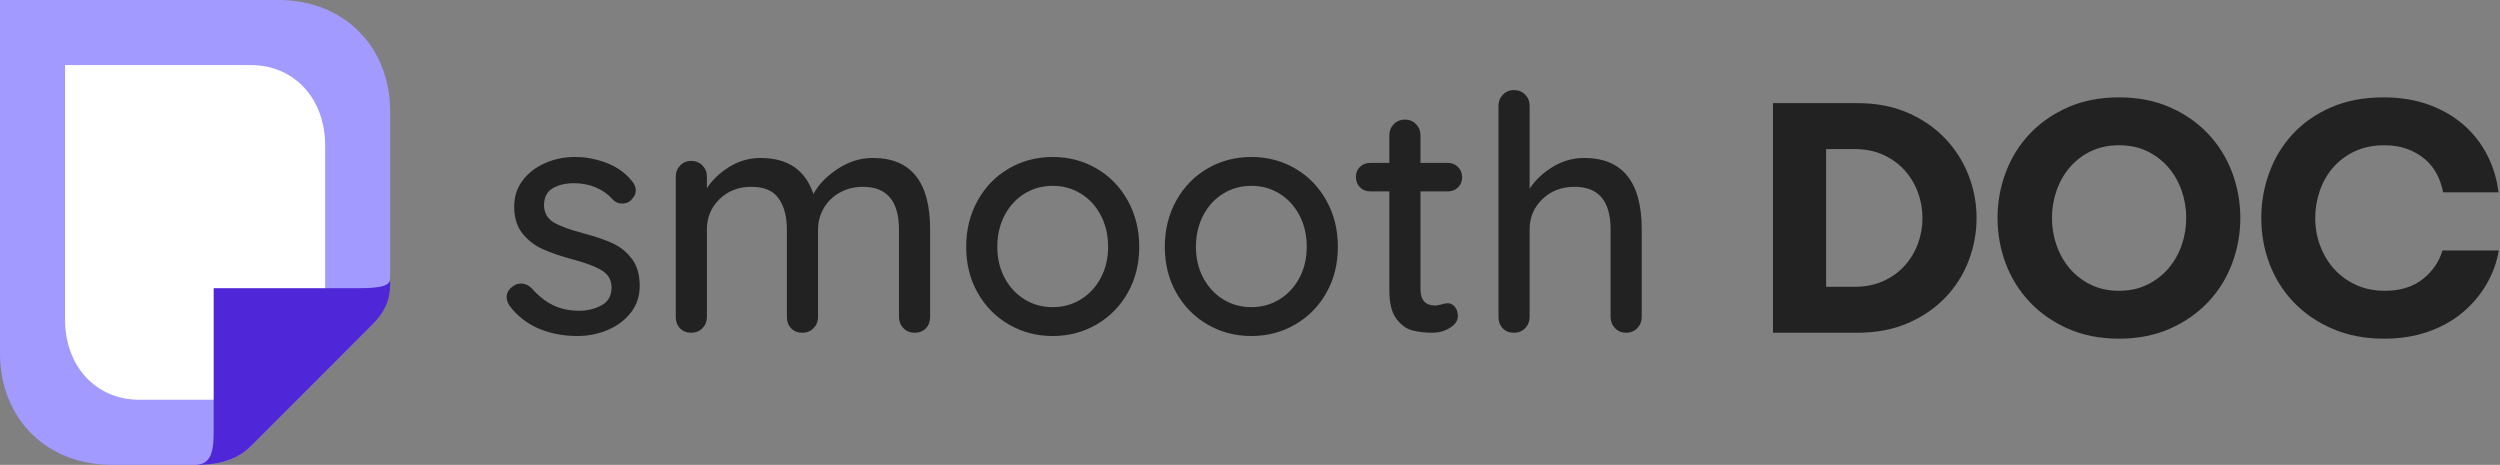 <svg height="193" viewBox="0 0 1038 193" width="1038" xmlns="http://www.w3.org/2000/svg"><rect x="0" y="0" width="1038" height="193" fill="#808080" stroke="none"/><g fill="none" fill-rule="evenodd"><path d="m0 0h115.715c27 0 46.286 19.301 46.286 46.321v65.62c0 5.774 0 15.44-7.714 23.16 0 0-50.143 50.18-50.143 50.18-7.714 7.72-18.588 7.72-23.143 7.72-7.965 0-19.537 0-34.714 0-27 0-46.286-19.3-46.286-46.32z" fill="#a29aff"/><path d="m27 27.022h77.143c18 0 30.857 13.896 30.857 33.35v21.088 26.158 35.63s-24.296 22.733-28.853 22.733c-4.557 0-22.11 0-25.147 0-5.31 0-13.025 0-23.143 0-18 0-30.857-13.896-30.857-33.35 0-32.756 0-57.324 0-73.702 0-7.091 0-17.726 0-31.908z" fill="#fff"/><path d="m162 115.801c0 5.774 0 11.58-7.714 19.3 0 0-50.143 50.18-50.143 50.18-7.714 7.72-18.588 7.72-23.143 7.72 7.715 0 7.715-7.72 7.715-15.44v-57.9h57.857c7.714 0 15.429 0 15.429-3.86z" fill="#4f27d8"/><g fill="#222" fill-rule="nonzero" transform="translate(206 2)"><path d="m33.751 137.515c4.446 0 8.642-.84 12.589-2.519 3.947-1.679 7.145-4.085 9.595-7.216 2.45-3.132 3.675-6.83 3.675-11.097 0-4.629-1.089-8.373-3.266-11.233-2.177-2.859-4.854-5.015-8.029-6.467-3.176-1.452-7.168-2.814-11.976-4.085-5.534-1.452-9.64-2.95-12.316-4.493-2.676-1.543-4.06-3.903-4.151-7.08 0-3.358 1.202-5.741 3.606-7.148s5.33-2.11 8.778-2.11c3.357 0 6.419.59 9.186 1.77s5.103 2.859 7.009 5.038c.998 1.089 2.314 1.634 3.947 1.634 1.361 0 2.495-.408 3.402-1.225 1.452-1.362 2.177-2.768 2.177-4.221 0-1.362-.544-2.678-1.633-3.948-2.722-3.358-6.238-5.855-10.547-7.488-4.31-1.634-8.642-2.451-12.997-2.451-4.536 0-8.733.862-12.589 2.587-3.856 1.725-6.941 4.13-9.254 7.216-2.314 3.086-3.47 6.672-3.47 10.756 0 4.629 1.157 8.373 3.47 11.233 2.314 2.859 5.149 5.038 8.506 6.535 3.357 1.498 7.576 2.927 12.657 4.289 5.172 1.362 9.096 2.859 11.772 4.493 2.676 1.634 4.015 3.994 4.015 7.08 0 3.358-1.316 5.787-3.947 7.284s-5.671 2.292-9.118 2.383c-4.355 0-8.098-.772-11.228-2.315-3.13-1.543-6.056-3.858-8.778-6.944-1.361-1.362-2.858-2.042-4.491-2.042-1.179 0-2.223.318-3.13.953-1.905 1.271-2.858 2.814-2.858 4.629 0 1.18.408 2.405 1.225 3.676 3.357 4.357 7.462 7.534 12.316 9.531s10.139 2.995 15.855 2.995zm140.04-1.362c1.905 0 3.448-.613 4.627-1.838 1.179-1.225 1.769-2.791 1.769-4.697v-36.353c0-19.788-7.939-29.682-23.816-29.682-5.172 0-10.071 1.543-14.698 4.629-4.627 3.086-7.939 6.535-9.935 10.348-3.357-9.985-10.661-14.977-21.911-14.977-4.627 0-8.914 1.203-12.861 3.608-3.947 2.405-7.1 5.378-9.458 8.918v-4.765c0-1.815-.612-3.358-1.837-4.629s-2.79-1.906-4.695-1.906c-1.815 0-3.334.635-4.559 1.906-1.225 1.271-1.837 2.814-1.837 4.629v58.274c0 1.906.59 3.472 1.769 4.697 1.179 1.225 2.722 1.838 4.627 1.838 1.905 0 3.47-.635 4.695-1.906 1.225-1.271 1.837-2.814 1.837-4.629v-36.353c0-4.992 1.747-9.19 5.24-12.594 3.493-3.404 7.916-5.106 13.269-5.106 5.262 0 9.028 1.611 11.296 4.833 2.268 3.222 3.402 7.511 3.402 12.867v36.353c0 1.906.59 3.472 1.769 4.697 1.179 1.225 2.722 1.838 4.627 1.838 1.905 0 3.47-.635 4.695-1.906 1.225-1.271 1.837-2.814 1.837-4.629v-36.217c0-3.268.794-6.263 2.382-8.986s3.811-4.879 6.669-6.467c2.858-1.588 6.056-2.383 9.595-2.383 9.98 0 14.97 5.945 14.97 17.836v36.217c0 1.815.612 3.358 1.837 4.629 1.225 1.271 2.79 1.906 4.695 1.906zm57.295 1.362c6.623 0 12.679-1.588 18.168-4.765s9.821-7.579 12.997-13.207 4.763-11.982 4.763-19.062c0-7.08-1.588-13.479-4.763-19.198-3.176-5.718-7.508-10.166-12.997-13.343-5.489-3.177-11.545-4.765-18.168-4.765-6.623 0-12.679 1.588-18.168 4.765-5.489 3.177-9.821 7.625-12.997 13.343-3.176 5.718-4.763 12.118-4.763 19.198 0 7.08 1.588 13.434 4.763 19.062s7.508 10.03 12.997 13.207 11.545 4.765 18.168 4.765zm0-11.982c-4.264 0-8.143-1.067-11.636-3.2s-6.26-5.106-8.302-8.918c-2.041-3.812-3.062-8.124-3.062-12.935 0-4.902 1.021-9.281 3.062-13.139 2.041-3.858 4.809-6.853 8.302-8.986 3.493-2.133 7.372-3.2 11.636-3.2 4.264 0 8.143 1.067 11.636 3.2 3.493 2.133 6.26 5.128 8.302 8.986 2.041 3.858 3.062 8.237 3.062 13.139 0 4.811-1.021 9.122-3.062 12.935-2.041 3.812-4.809 6.785-8.302 8.918s-7.372 3.2-11.636 3.2zm82.472 11.982c6.623 0 12.679-1.588 18.168-4.765s9.821-7.579 12.997-13.207 4.763-11.982 4.763-19.062c0-7.08-1.588-13.479-4.763-19.198-3.176-5.718-7.508-10.166-12.997-13.343-5.489-3.177-11.545-4.765-18.168-4.765-6.623 0-12.679 1.588-18.168 4.765-5.489 3.177-9.821 7.625-12.997 13.343-3.176 5.718-4.763 12.118-4.763 19.198 0 7.08 1.588 13.434 4.763 19.062s7.508 10.03 12.997 13.207 11.545 4.765 18.168 4.765zm0-11.982c-4.264 0-8.143-1.067-11.636-3.2s-6.26-5.106-8.302-8.918c-2.041-3.812-3.062-8.124-3.062-12.935 0-4.902 1.021-9.281 3.062-13.139 2.041-3.858 4.809-6.853 8.302-8.986 3.493-2.133 7.372-3.2 11.636-3.2s8.143 1.067 11.636 3.2c3.493 2.133 6.26 5.128 8.302 8.986 2.041 3.858 3.062 8.237 3.062 13.139 0 4.811-1.021 9.122-3.062 12.935-2.041 3.812-4.809 6.785-8.302 8.918s-7.372 3.2-11.636 3.2zm75.123 10.62c2.722 0 5.172-.681 7.349-2.042 2.177-1.362 3.266-2.995 3.266-4.902 0-1.543-.408-2.814-1.225-3.812-.817-.998-1.815-1.498-2.994-1.498-.635 0-1.497.159-2.586.477-1.089.318-1.951.477-2.586.477-4.083 0-6.124-2.269-6.124-6.808v-40.574h11.296c1.724 0 3.153-.545 4.287-1.634 1.134-1.089 1.701-2.496 1.701-4.221s-.567-3.154-1.701-4.289c-1.134-1.135-2.563-1.702-4.287-1.702h-11.296v-11.437c0-1.815-.612-3.358-1.837-4.629s-2.745-1.906-4.559-1.906c-1.905 0-3.47.635-4.695 1.906s-1.837 2.814-1.837 4.629v11.437h-7.893c-1.724 0-3.153.545-4.287 1.634-1.134 1.089-1.701 2.496-1.701 4.221s.567 3.154 1.701 4.289c1.134 1.135 2.563 1.702 4.287 1.702h7.893v41.118c0 5.265.975 9.19 2.926 11.777 1.951 2.587 4.174 4.198 6.669 4.833 2.495.635 5.24.953 8.234.953zm80.431 0c1.905 0 3.47-.635 4.695-1.906 1.225-1.271 1.837-2.814 1.837-4.629v-36.353c0-19.788-7.984-29.682-23.952-29.682-4.627 0-8.982 1.248-13.065 3.744-4.083 2.496-7.258 5.514-9.527 9.054v-34.447c0-1.815-.612-3.358-1.837-4.629-1.225-1.271-2.79-1.906-4.695-1.906-1.815 0-3.334.635-4.559 1.906-1.225 1.271-1.837 2.814-1.837 4.629v87.683c0 1.906.59 3.472 1.769 4.697 1.179 1.225 2.722 1.838 4.627 1.838 1.905 0 3.47-.635 4.695-1.906 1.225-1.271 1.837-2.814 1.837-4.629v-36.353c0-4.992 1.769-9.19 5.308-12.594 3.538-3.404 7.984-5.106 13.337-5.106 9.98 0 14.97 5.9 14.97 17.7v36.353c0 1.815.612 3.358 1.837 4.629 1.225 1.271 2.745 1.906 4.559 1.906z"/><path d="m565.166 136.154c7.886 0 14.907-1.341 21.065-4.022 6.158-2.681 11.352-6.249 15.583-10.704 4.231-4.454 7.432-9.54 9.602-15.257 2.171-5.717 3.256-11.612 3.256-17.684 0-6.072-1.108-11.967-3.323-17.684-2.215-5.717-5.438-10.803-9.669-15.257-4.231-4.454-9.403-8.022-15.516-10.704-6.114-2.681-13.113-4.022-20.999-4.022h-35.02v95.334zm-1.13-19.08h-11.828v-57.174h11.828c4.474 0 8.45.798 11.928 2.393 3.478 1.596 6.424 3.734 8.838 6.415 2.414 2.681 4.253 5.74 5.515 9.174s1.894 6.969 1.894 10.604c0 3.723-.631 7.291-1.894 10.704-1.263 3.413-3.101 6.46-5.515 9.141-2.414 2.681-5.372 4.809-8.871 6.382-3.5 1.573-7.465 2.36-11.895 2.36zm109.778 21.54c7.886 0 14.941-1.385 21.165-4.155 6.224-2.77 11.518-6.471 15.882-11.102 4.364-4.632 7.675-9.972 9.935-16.022s3.389-12.332 3.389-18.847-1.13-12.798-3.389-18.847-5.571-11.39-9.935-16.022c-4.364-4.632-9.658-8.321-15.882-11.069-6.224-2.748-13.279-4.122-21.165-4.122-7.886 0-14.952 1.374-21.198 4.122-6.246 2.748-11.552 6.438-15.915 11.069-4.364 4.632-7.675 9.972-9.935 16.022s-3.389 12.332-3.389 18.847c0 6.559 1.13 12.853 3.389 18.881s5.571 11.357 9.935 15.989c4.364 4.632 9.669 8.332 15.915 11.102s13.312 4.155 21.198 4.155zm0-19.878c-4.342 0-8.24-.842-11.695-2.526s-6.379-3.933-8.772-6.748c-2.392-2.814-4.22-6.039-5.482-9.673-1.263-3.634-1.894-7.402-1.894-11.302s.631-7.668 1.894-11.302c1.263-3.634 3.09-6.859 5.482-9.673 2.392-2.814 5.316-5.053 8.772-6.715 3.455-1.662 7.354-2.493 11.695-2.493 4.386 0 8.295.831 11.729 2.493 3.433 1.662 6.357 3.9 8.772 6.715s4.253 6.039 5.515 9.673c1.263 3.634 1.894 7.402 1.894 11.302s-.631 7.668-1.894 11.302c-1.263 3.634-3.101 6.859-5.515 9.673s-5.349 5.064-8.805 6.748c-3.455 1.684-7.354 2.526-11.695 2.526zm110.11 19.878c6.601 0 12.648-.953 18.141-2.859s10.256-4.543 14.287-7.911c4.031-3.368 7.343-7.246 9.935-11.634 2.592-4.388 4.33-9.13 5.216-14.227h-23.391c-1.373 4.698-4.098 8.665-8.174 11.9-4.076 3.235-9.325 4.853-15.749 4.853-4.386 0-8.34-.798-11.862-2.393-3.522-1.596-6.534-3.756-9.037-6.482s-4.463-5.928-5.881-9.607c-1.418-3.679-2.126-7.601-2.126-11.767 0-3.9.642-7.69 1.927-11.368s3.145-6.903 5.582-9.673c2.437-2.77 5.438-4.986 9.004-6.648 3.566-1.662 7.609-2.493 12.127-2.493 3.5 0 6.634.499 9.403 1.496 2.769.997 5.205 2.371 7.31 4.122 2.104 1.751 3.788 3.812 5.05 6.183 1.263 2.371 2.16 4.953 2.691 7.745h22.992c-.62-5.407-2.16-10.526-4.618-15.357-2.459-4.831-5.726-9.03-9.802-12.598-4.076-3.568-8.905-6.371-14.486-8.41-5.582-2.039-11.873-3.058-18.872-3.058-8.151 0-15.384 1.374-21.696 4.122-6.313 2.748-11.618 6.438-15.915 11.069-4.297 4.632-7.553 9.972-9.768 16.022s-3.323 12.332-3.323 18.847c0 6.737 1.152 13.119 3.455 19.147 2.304 6.028 5.659 11.335 10.067 15.922 4.408 4.587 9.768 8.244 16.081 10.969 6.313 2.726 13.456 4.089 21.431 4.089z"/></g></g></svg>